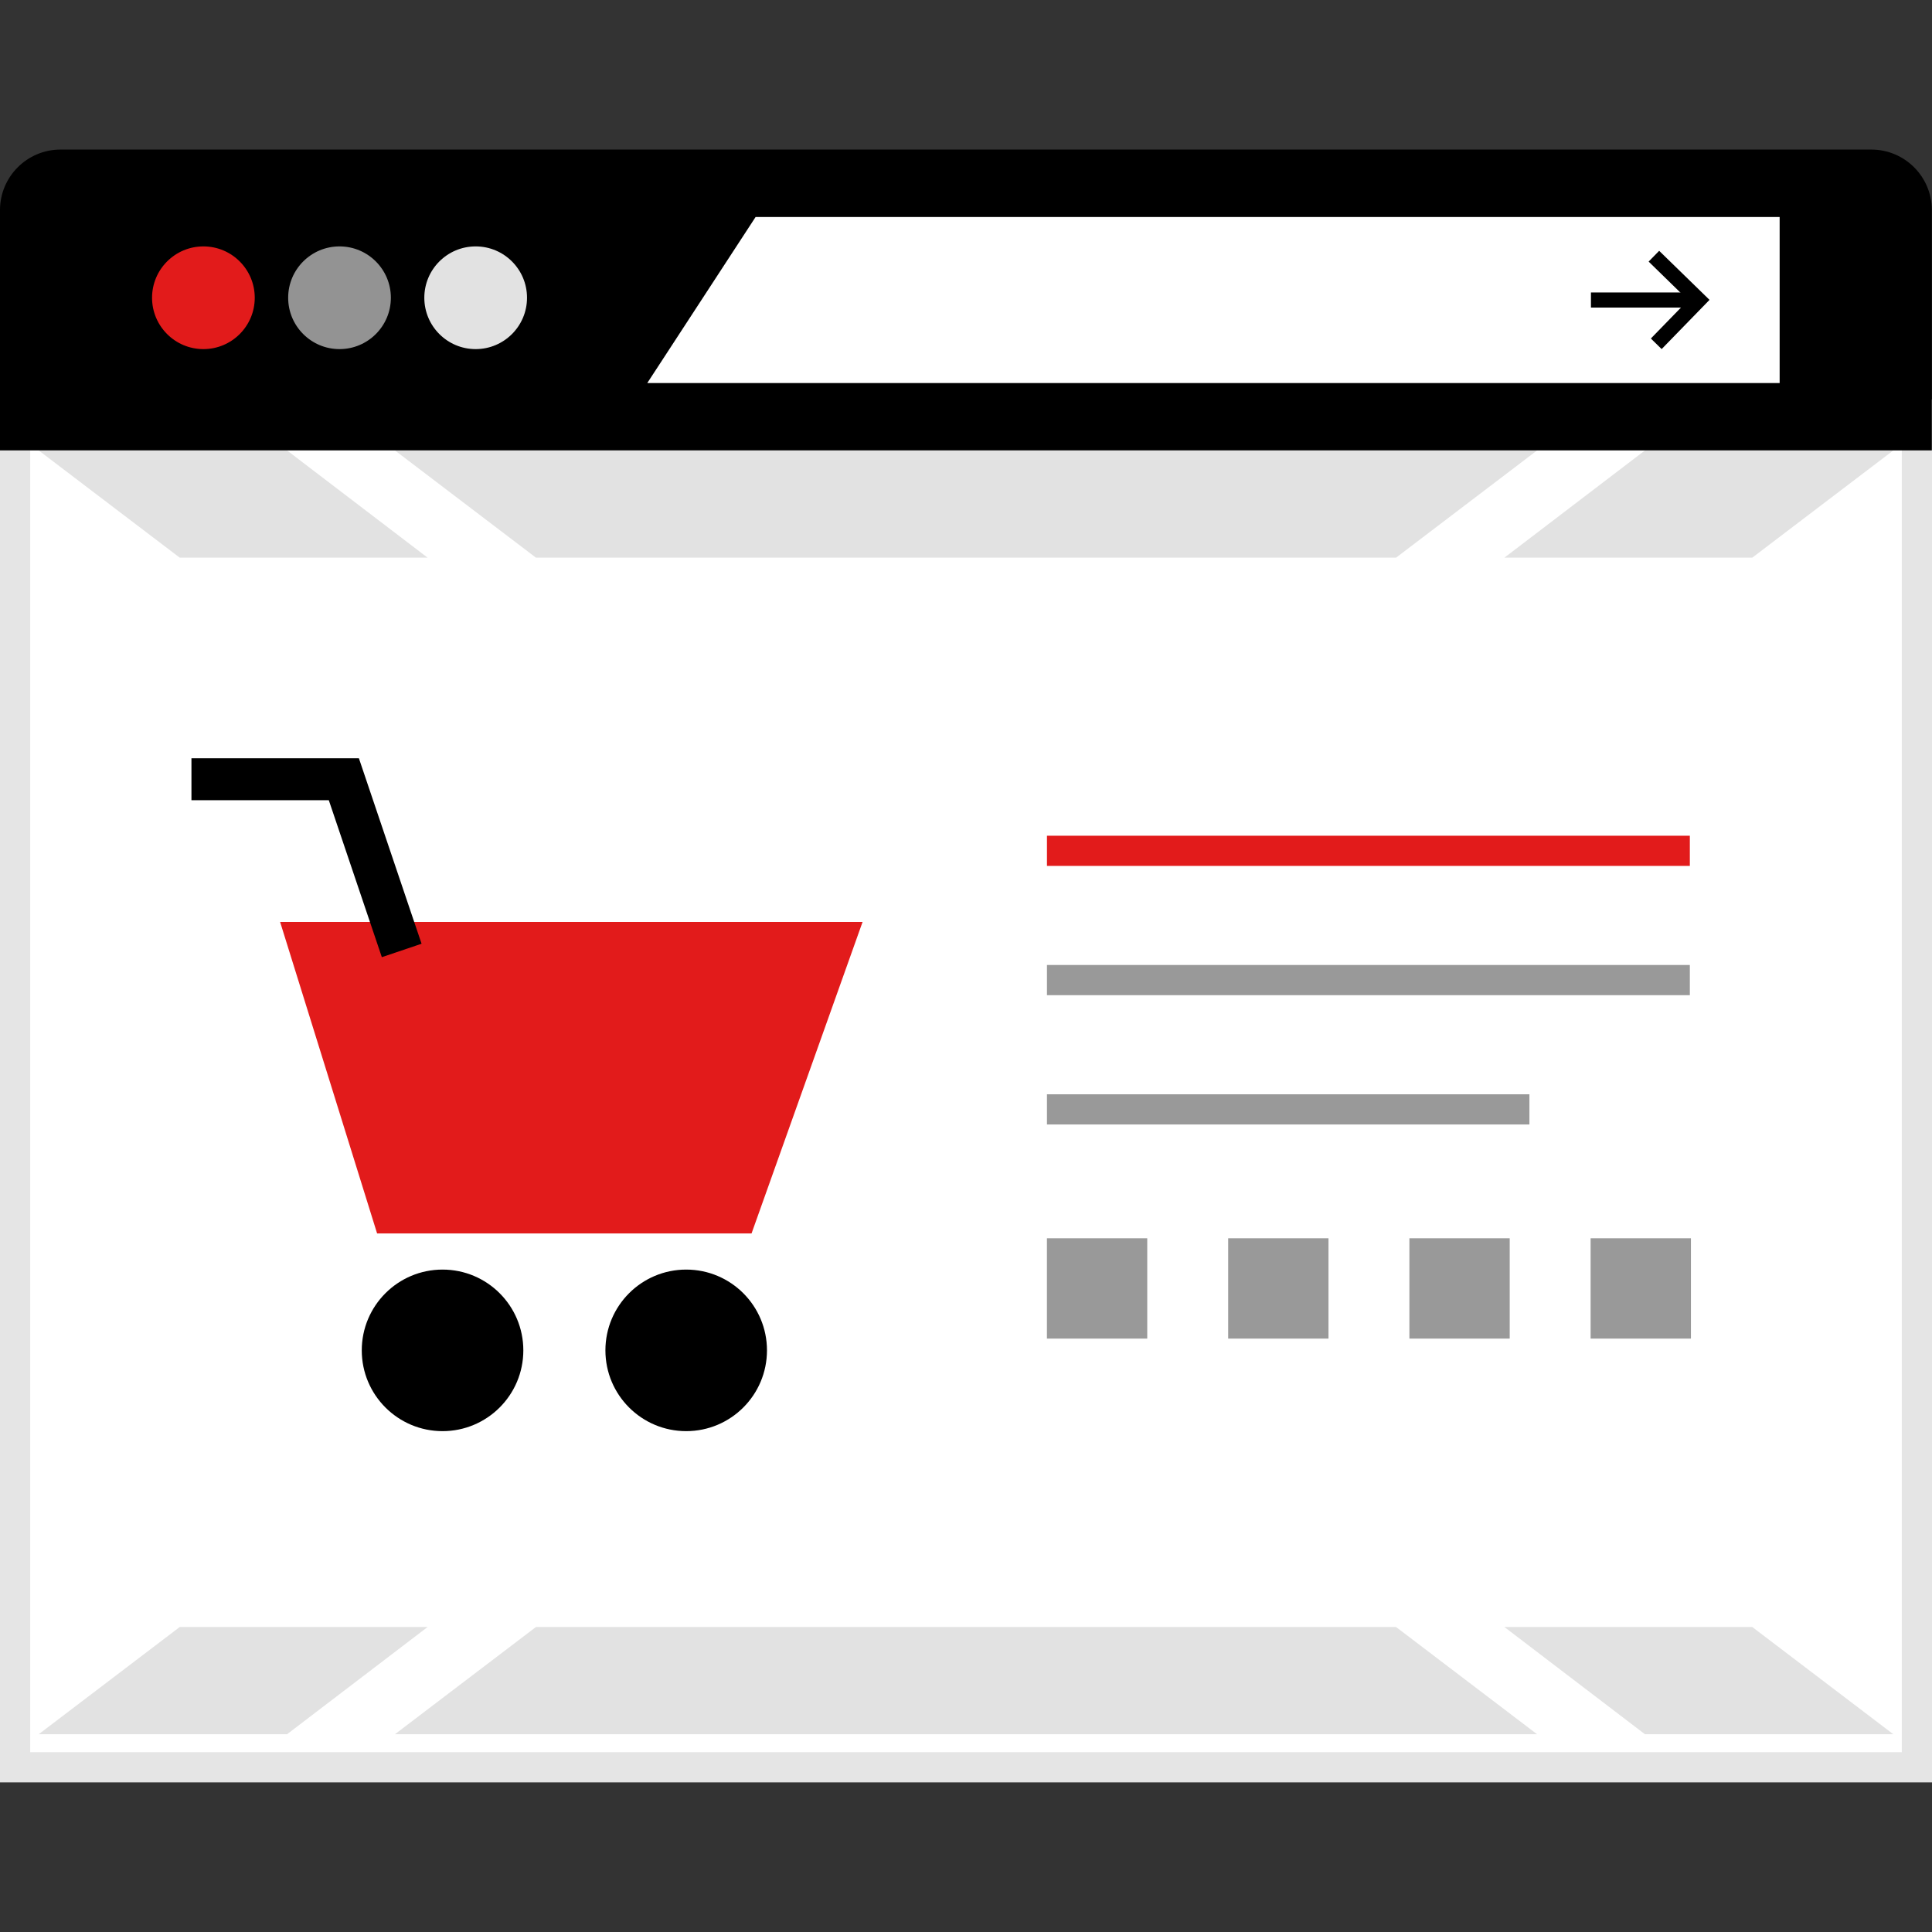 <svg width="512" height="512" viewBox="0 0 512 512" fill="none" xmlns="http://www.w3.org/2000/svg">
<rect x="0" y="0" width="512" height="512" fill="#333333" stroke="none"/>
<g id="ecom">
<path id="Vector" d="M508 109.852H4V468.348H508V109.852Z" fill="white"/>
<g id="background">
<path id="Vector_2" d="M369.968 431.172H142.032L104.664 459.588H407.336L369.968 431.172Z" fill="#E2E2E2"/>
<path id="Vector_3" d="M113.32 431.172H47.632L10.256 459.588H76.072L113.32 431.172Z" fill="#E2E2E2"/>
<path id="Vector_4" d="M464.368 431.172H398.68L435.928 459.588H501.744L464.368 431.172Z" fill="#E2E2E2"/>
<path id="Vector_5" d="M369.968 147.788H142.032L104.664 119.372H407.336L369.968 147.788Z" fill="#E2E2E2"/>
<path id="Vector_6" d="M113.32 147.788H47.632L10.256 119.372H76.072L113.32 147.788Z" fill="#E2E2E2"/>
<path id="Vector_7" d="M464.368 147.788H398.68L435.928 119.372H501.744L464.368 147.788Z" fill="#E2E2E2"/>
</g>
<path id="Vector_8" d="M504 113.852V464.348H8V113.852H504ZM512 105.852H0V472.348H512V105.852Z" fill="#E5E5E5"/>
<g id="alphabet">
<path id="Vector_9" d="M296.312 86.996C296.208 85.452 297.376 84.108 298.92 84.004C299.016 83.996 299.104 83.996 299.2 83.996C300.84 83.996 302.168 85.324 302.168 86.964C302.168 88.604 300.84 89.924 299.2 89.932C297.64 89.972 296.344 88.732 296.312 87.172C296.312 87.116 296.312 87.052 296.312 86.996Z" fill="black"/>
<path id="Vector_10" d="M215.624 71.244L217.536 79.556C217.952 81.508 218.336 83.5 218.704 85.492H218.784C219.16 83.5 219.76 81.492 220.288 79.596L222.688 71.244H226.448L228.744 79.372C229.304 81.516 229.792 83.508 230.208 85.5H230.288C230.584 83.508 231 81.5 231.488 79.372L233.52 71.244H238.064L232.312 89.556H228L225.824 82.108C225.256 80.18 224.792 78.22 224.432 76.244H224.352C224.016 78.228 223.552 80.188 222.96 82.108L220.632 89.556H216.304L210.88 71.244H215.624V71.244Z" fill="black"/>
<path id="Vector_11" d="M244.392 71.244L246.304 79.556C246.72 81.508 247.104 83.5 247.472 85.492H247.552C247.928 83.5 248.528 81.492 249.056 79.596L251.456 71.244H255.216L257.512 79.372C258.072 81.516 258.56 83.508 258.976 85.5H259.056C259.352 83.508 259.768 81.5 260.256 79.372L262.288 71.244H266.832L261.08 89.556H256.792L254.616 82.108C254.048 80.18 253.584 78.22 253.224 76.244H253.144C252.808 78.228 252.344 80.188 251.752 82.108L249.424 89.556H245.096L239.68 71.244H244.392V71.244Z" fill="black"/>
<path id="Vector_12" d="M273.16 71.244L275.072 79.556C275.488 81.508 275.872 83.5 276.24 85.492H276.32C276.696 83.5 277.296 81.492 277.824 79.596L280.224 71.244H283.984L286.28 79.372C286.84 81.516 287.328 83.508 287.744 85.5H287.824C288.12 83.508 288.536 81.5 289.024 79.372L291.056 71.244H295.6L289.848 89.556H285.52L283.344 82.108C282.776 80.18 282.312 78.22 281.952 76.244H281.872C281.536 78.228 281.072 80.188 280.48 82.108L278.152 89.556H273.824L268.408 71.244H273.16V71.244Z" fill="black"/>
</g>
<g id="NavBar">
<path id="Vector_13" d="M0 119.372V55.636C0.024 46.812 7.176 39.66 16 39.636H495.96C504.784 39.66 511.936 46.812 511.96 55.636V119.364H0V119.372Z" fill="black"/>
<path id="Vector_14" d="M471.624 101.508H171.536L200.24 57.508H471.624V101.508Z" fill="white"/>
<path id="Vector_15" d="M53.904 92.516C61.419 92.516 67.512 86.424 67.512 78.908C67.512 71.392 61.419 65.3 53.904 65.3C46.389 65.3 40.296 71.392 40.296 78.908C40.296 86.424 46.389 92.516 53.904 92.516Z" fill="#E21B1B"/>
<path id="Vector_16" d="M89.976 92.516C97.492 92.516 103.584 86.424 103.584 78.908C103.584 71.392 97.492 65.3 89.976 65.3C82.46 65.3 76.368 71.392 76.368 78.908C76.368 86.424 82.46 92.516 89.976 92.516Z" fill="#939393"/>
<path id="Vector_17" d="M126.056 92.516C133.571 92.516 139.664 86.424 139.664 78.908C139.664 71.392 133.571 65.3 126.056 65.3C118.541 65.3 112.448 71.392 112.448 78.908C112.448 86.424 118.541 92.516 126.056 92.516Z" fill="#E2E2E2"/>
<path id="Vector_18" d="M440.352 92.508L437.496 89.708L447.384 79.548L436.904 69.324L439.696 66.468L453.04 79.468L440.352 92.508Z" fill="black"/>
<path id="Vector_19" d="M448.032 77.508H421.616V81.508H448.032V77.508Z" fill="black"/>
</g>
<g id="cart">
<path id="Vector_20" d="M74.232 244.324H228.592L199.168 326.876H99.936L74.232 244.324Z" fill="#E21B1B"/>
<path id="Vector_21" d="M181.848 379.268C193.671 379.268 203.256 369.683 203.256 357.86C203.256 346.037 193.671 336.452 181.848 336.452C170.025 336.452 160.44 346.037 160.44 357.86C160.44 369.683 170.025 379.268 181.848 379.268Z" fill="black"/>
<path id="Vector_22" d="M101.192 253.66L87.136 212.06H50.736V200.948H95.112L111.72 250.1L101.192 253.66Z" fill="black"/>
<path id="Vector_23" d="M117.28 379.268C129.103 379.268 138.688 369.683 138.688 357.86C138.688 346.037 129.103 336.452 117.28 336.452C105.457 336.452 95.872 346.037 95.872 357.86C95.872 369.683 105.457 379.268 117.28 379.268Z" fill="black"/>
</g>
<g id="loadingLines">
<path id="Vector_24" d="M447.824 255.732H277.456V263.732H447.824V255.732Z" fill="#999999"/>
<path id="Vector_25" d="M405.312 289.996H277.456V297.996H405.312V289.996Z" fill="#999999"/>
<path id="Vector_26" d="M447.824 221.476H277.456V229.476H447.824V221.476Z" fill="#E21B1B"/>
</g>
<g id="loadingDots">
<path id="Vector_27" d="M304.032 328.156H277.448V354.74H304.032V328.156Z" fill="#999999"/>
<path id="Vector_28" d="M352.064 328.156H325.48V354.74H352.064V328.156Z" fill="#999999"/>
<path id="Vector_29" d="M400.088 328.156H373.504V354.74H400.088V328.156Z" fill="#999999"/>
<path id="Vector_30" d="M448.112 328.156H421.528V354.74H448.112V328.156Z" fill="#999999"/>
</g>
</g>
</svg>
